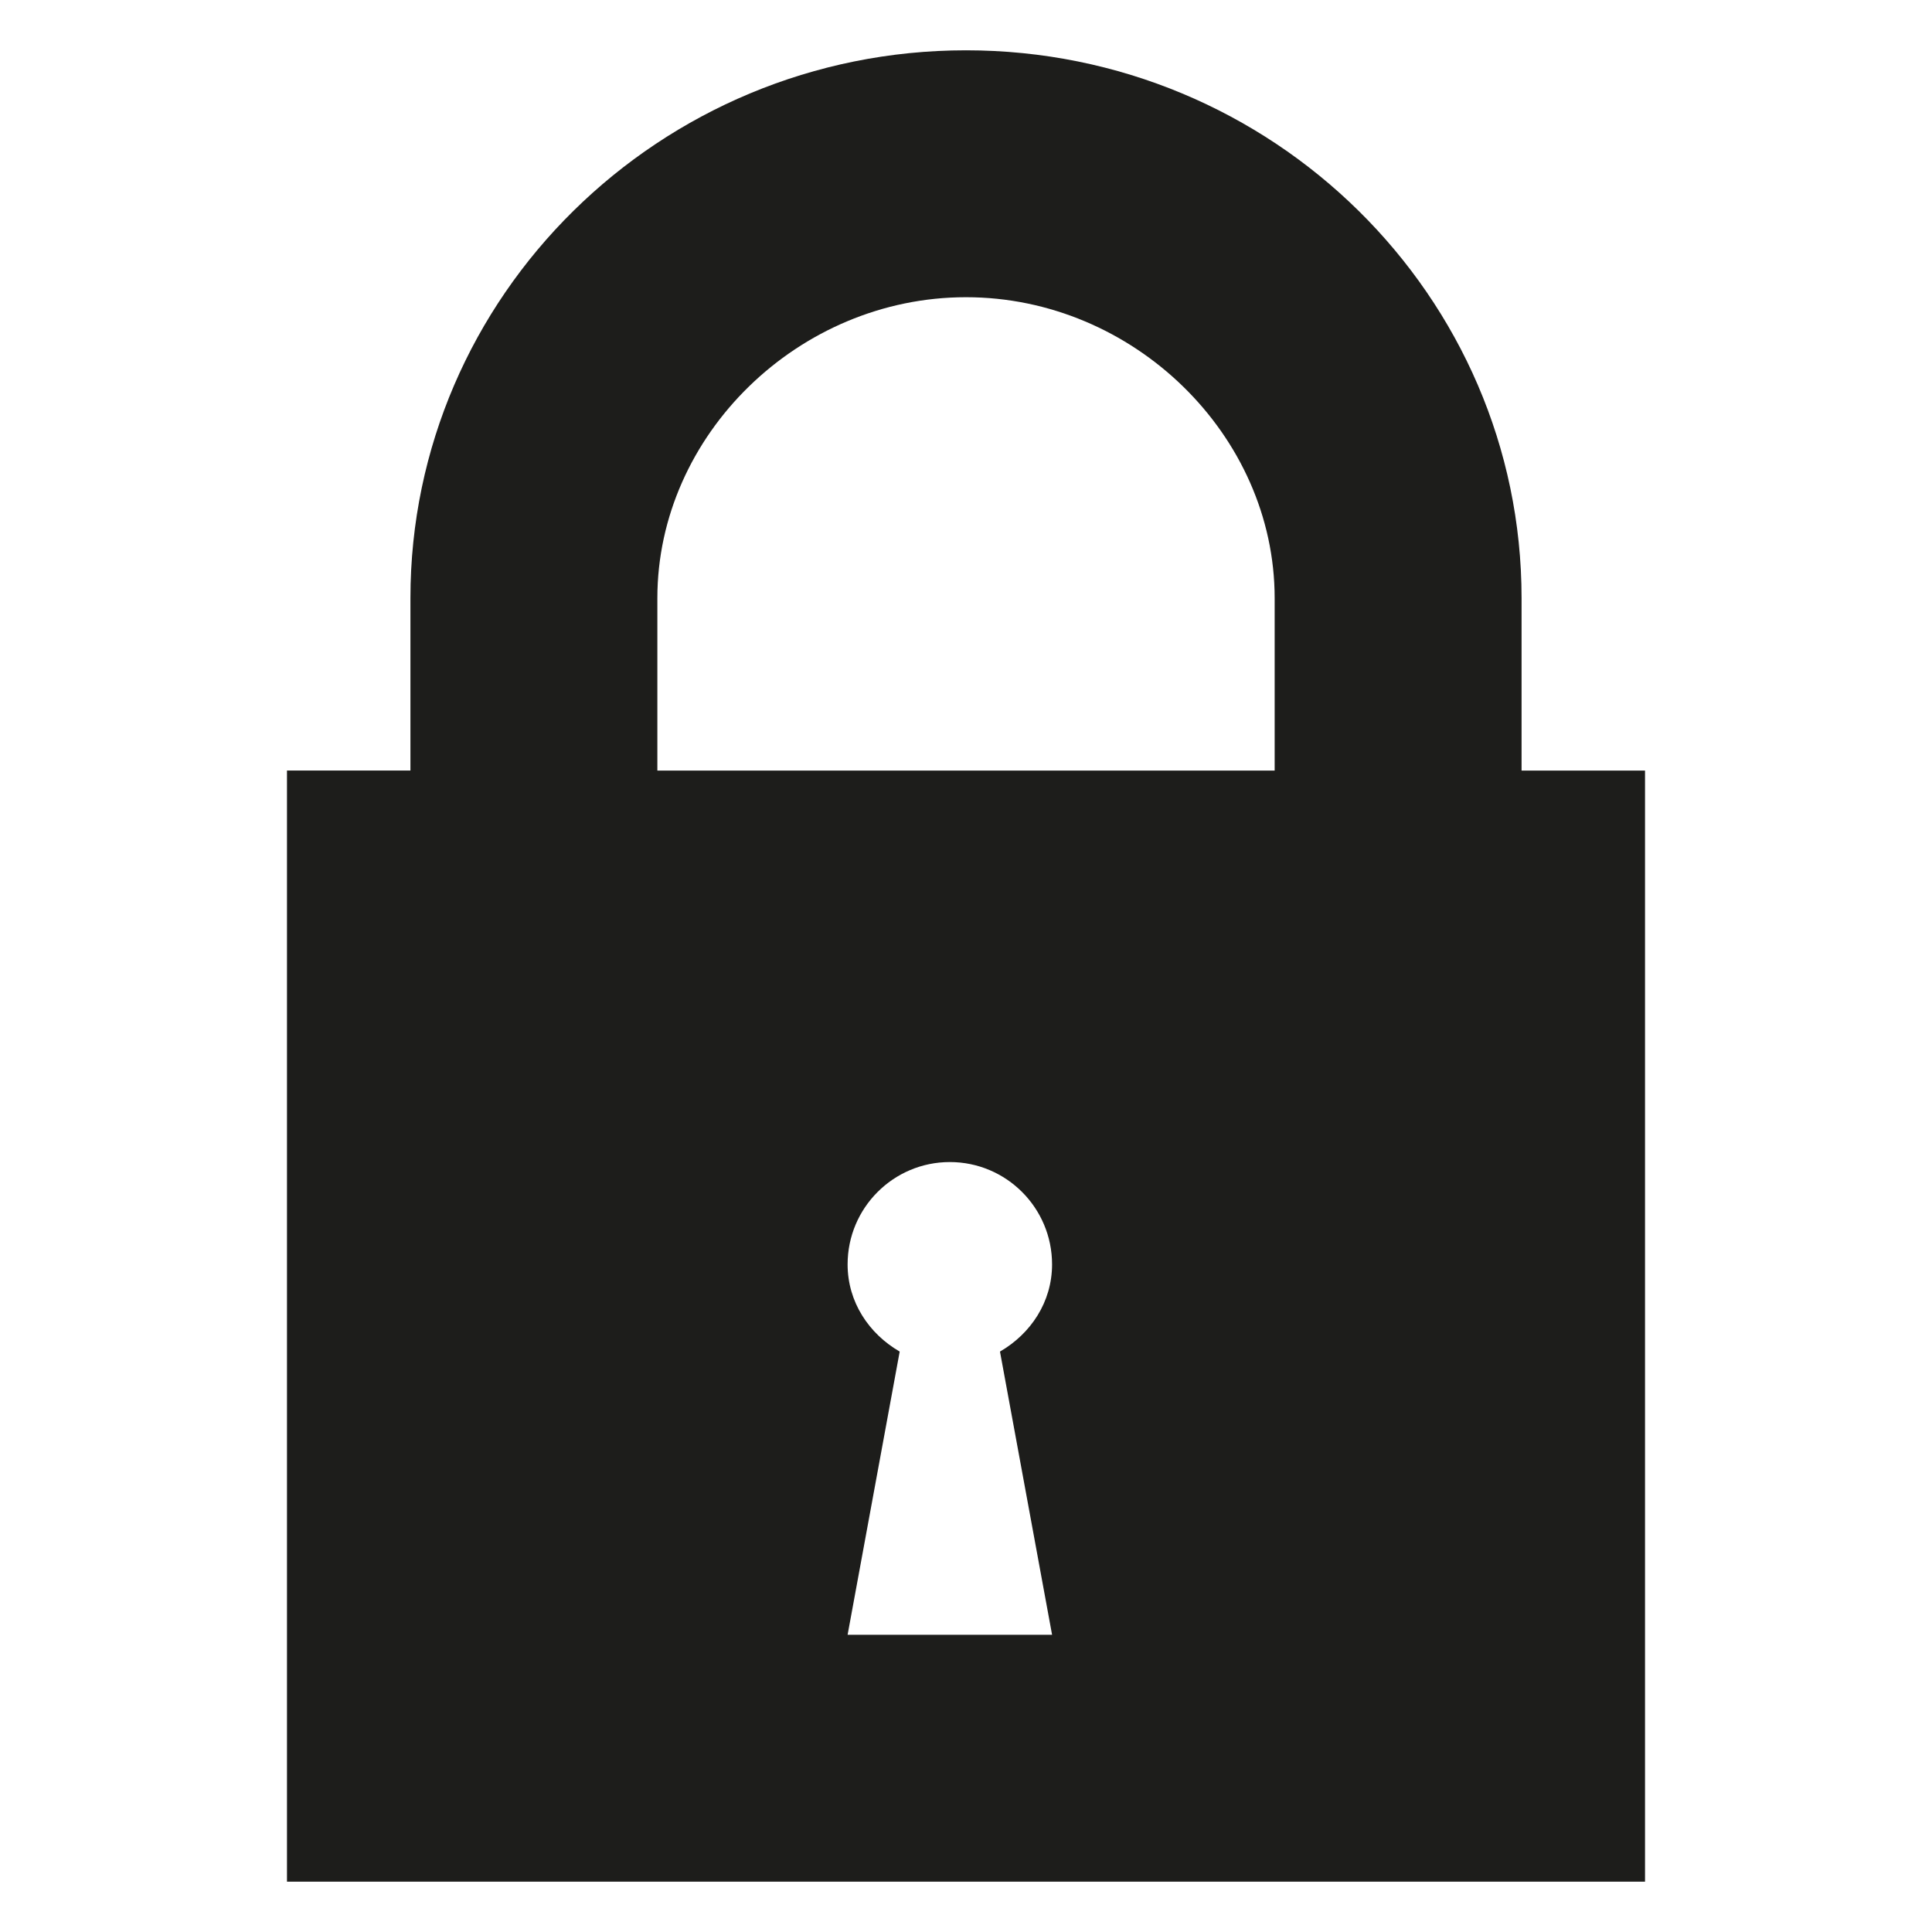 <?xml version="1.0" encoding="utf-8"?>
<!-- Generator: Adobe Illustrator 16.0.4, SVG Export Plug-In . SVG Version: 6.00 Build 0)  -->
<!DOCTYPE svg PUBLIC "-//W3C//DTD SVG 1.1//EN" "http://www.w3.org/Graphics/SVG/1.1/DTD/svg11.dtd">
<svg version="1.1" id="Layer_1" xmlns="http://www.w3.org/2000/svg" xmlns:xlink="http://www.w3.org/1999/xlink" x="0px" y="0px"
	 width="128px" height="128px" viewBox="0 0 128 128" enable-background="new 0 0 128 128" xml:space="preserve">
<path fill="#1D1D1B" d="M100.808,51.052V39.629c0-20.017-16.503-36.296-36.808-36.296c-20.289,0-36.808,16.279-36.808,36.296v11.422
	h-8.179v73.615h89.974V51.052H100.808z M69.703,108.309H56.156l3.451-18.764c-2.029-1.174-3.451-3.275-3.451-5.775
	c0-3.746,3.035-6.781,6.773-6.781c3.739,0,6.773,3.035,6.773,6.781c0,2.5-1.422,4.602-3.451,5.775L69.703,108.309z M84.449,51.052
	H43.552V39.629c0-10.808,9.361-19.938,20.448-19.938s20.449,9.13,20.449,19.938V51.052z"/>
</svg>
